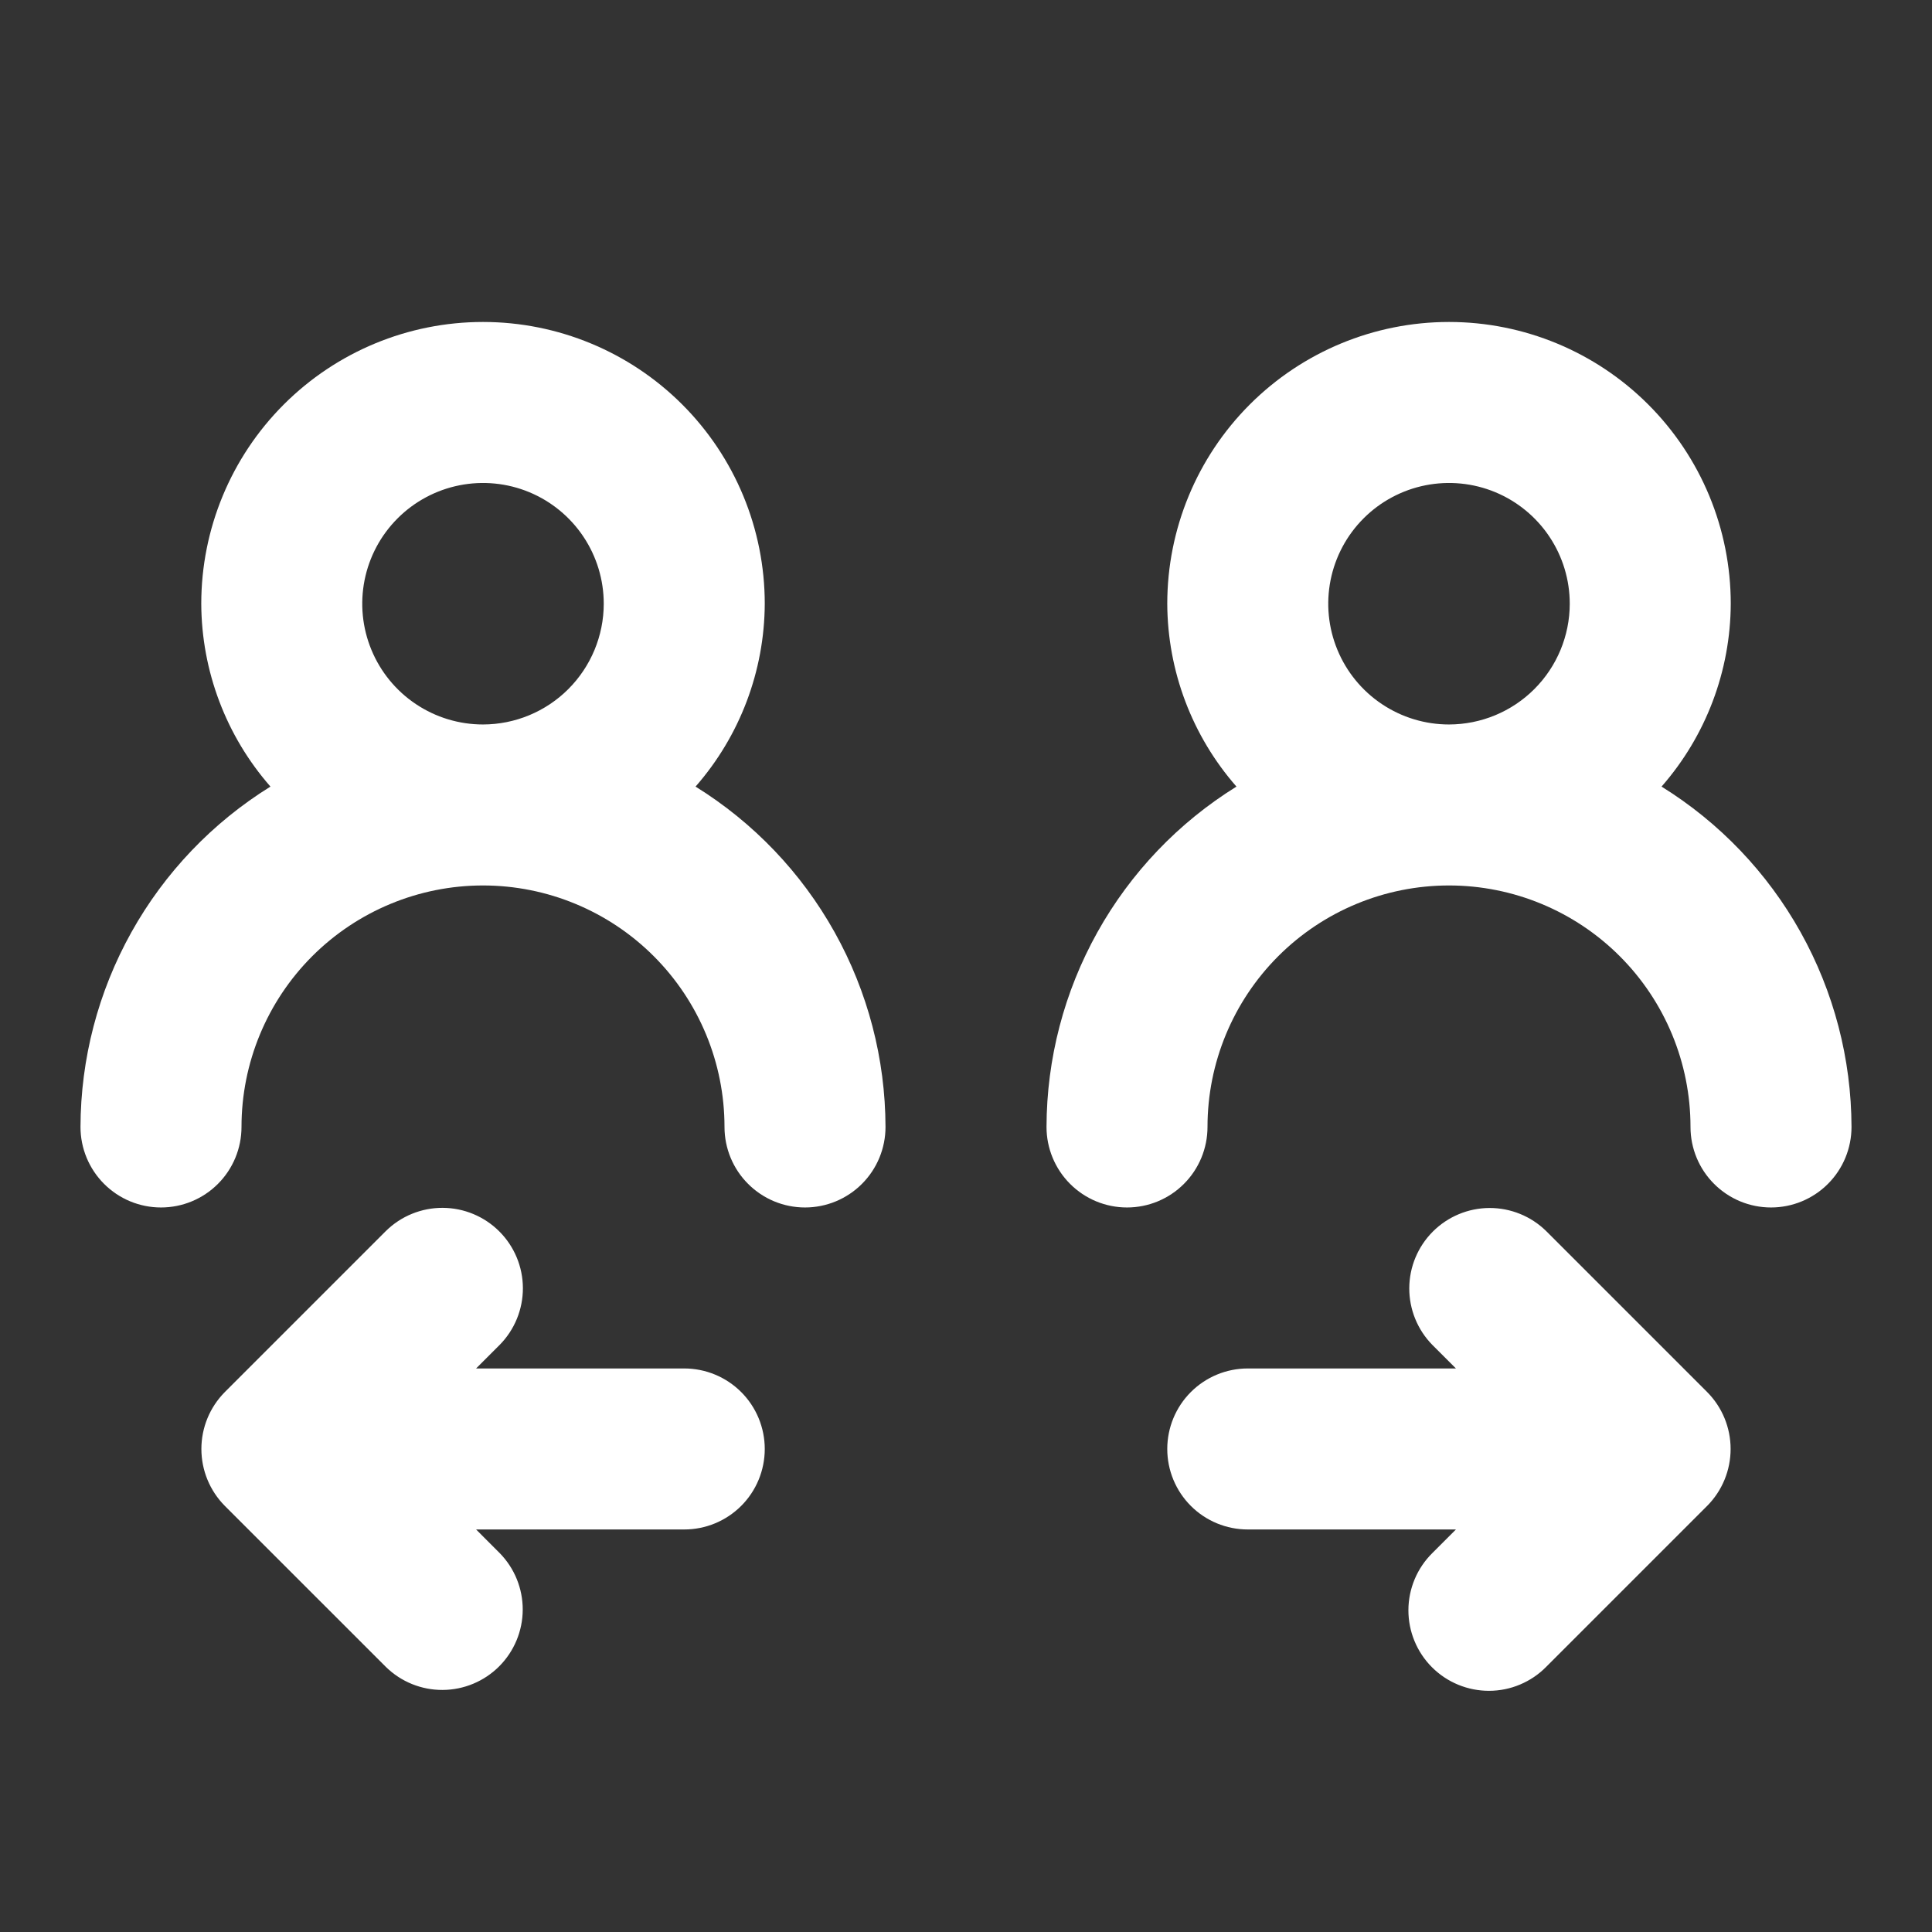 <svg width="80" height="80" viewBox="0 0 80 80" fill="none" xmlns="http://www.w3.org/2000/svg">
<rect x="0" y="0" width="80" height="80" fill="#333333" stroke="none"/>
<path d="M28.334 56.665H19.714L20.69 55.689C21.309 55.062 21.654 54.217 21.652 53.336C21.649 52.456 21.298 51.612 20.675 50.99C20.053 50.368 19.209 50.017 18.329 50.014C17.449 50.011 16.603 50.357 15.977 50.975L9.311 57.641C8.688 58.268 8.339 59.115 8.339 59.999C8.339 60.882 8.688 61.73 9.311 62.357L15.977 69.022C16.604 69.638 17.448 69.981 18.327 69.977C19.206 69.973 20.048 69.622 20.669 69.001C21.29 68.379 21.641 67.538 21.645 66.659C21.649 65.78 21.306 64.936 20.69 64.309L19.714 63.332H28.334C29.218 63.332 30.065 62.981 30.691 62.356C31.316 61.731 31.667 60.883 31.667 59.999C31.667 59.115 31.316 58.267 30.691 57.642C30.065 57.017 29.218 56.665 28.334 56.665ZM70.689 57.641L64.023 50.975C63.397 50.36 62.552 50.017 61.673 50.02C60.794 50.024 59.953 50.375 59.331 50.997C58.71 51.618 58.359 52.46 58.355 53.338C58.351 54.217 58.694 55.062 59.31 55.689L60.287 56.665H51.667C50.783 56.665 49.935 57.017 49.31 57.642C48.685 58.267 48.334 59.115 48.334 59.999C48.334 60.883 48.685 61.731 49.31 62.356C49.935 62.981 50.783 63.332 51.667 63.332H60.287L59.31 64.309C58.997 64.618 58.749 64.985 58.579 65.39C58.409 65.796 58.32 66.23 58.319 66.67C58.318 67.109 58.403 67.545 58.571 67.951C58.738 68.357 58.984 68.726 59.295 69.037C59.606 69.348 59.975 69.594 60.381 69.761C60.788 69.929 61.223 70.014 61.662 70.013C62.102 70.012 62.537 69.924 62.942 69.753C63.347 69.583 63.715 69.335 64.023 69.022L70.689 62.356C71.312 61.73 71.661 60.882 71.661 59.999C71.661 59.115 71.312 58.267 70.689 57.641L70.689 57.641ZM68.801 32.571C70.638 30.475 71.656 27.786 71.667 24.999C71.667 21.904 70.438 18.937 68.25 16.749C66.062 14.561 63.094 13.332 60 13.332C56.906 13.332 53.938 14.561 51.751 16.749C49.563 18.937 48.334 21.904 48.334 24.999C48.345 27.786 49.362 30.475 51.199 32.571C48.799 34.059 46.818 36.134 45.442 38.6C44.065 41.066 43.34 43.842 43.334 46.665C43.334 47.549 43.685 48.397 44.31 49.022C44.935 49.648 45.783 49.999 46.667 49.999C47.551 49.999 48.399 49.648 49.024 49.022C49.649 48.397 50 47.549 50 46.665C50 44.013 51.054 41.47 52.929 39.594C54.804 37.719 57.348 36.665 60 36.665C62.652 36.665 65.196 37.719 67.071 39.594C68.947 41.47 70 44.013 70 46.665C70 47.549 70.351 48.397 70.977 49.022C71.602 49.648 72.449 49.999 73.334 49.999C74.218 49.999 75.065 49.648 75.691 49.022C76.316 48.397 76.667 47.549 76.667 46.665C76.66 43.842 75.935 41.066 74.559 38.6C73.183 36.134 71.201 34.059 68.801 32.571ZM60 29.999C59.011 29.999 58.045 29.706 57.222 29.156C56.4 28.607 55.759 27.826 55.381 26.912C55.002 25.998 54.903 24.993 55.096 24.023C55.289 23.053 55.765 22.162 56.465 21.463C57.164 20.764 58.055 20.288 59.025 20.095C59.995 19.902 61 20.001 61.914 20.379C62.827 20.758 63.608 21.399 64.157 22.221C64.707 23.043 65 24.01 65 24.999C64.999 26.324 64.472 27.595 63.534 28.533C62.597 29.47 61.326 29.997 60 29.999ZM28.801 32.571C30.638 30.475 31.655 27.786 31.667 24.999C31.667 21.904 30.438 18.937 28.25 16.749C26.062 14.561 23.094 13.332 20 13.332C16.906 13.332 13.938 14.561 11.751 16.749C9.563 18.937 8.334 21.904 8.334 24.999C8.345 27.786 9.362 30.475 11.199 32.571C8.799 34.059 6.818 36.134 5.442 38.6C4.065 41.066 3.34 43.842 3.333 46.665C3.333 47.549 3.685 48.397 4.31 49.022C4.935 49.648 5.783 49.999 6.667 49.999C7.551 49.999 8.399 49.648 9.024 49.022C9.649 48.397 10 47.549 10 46.665C10 44.013 11.054 41.47 12.929 39.594C14.805 37.719 17.348 36.665 20 36.665C22.652 36.665 25.196 37.719 27.071 39.594C28.947 41.47 30 44.013 30 46.665C30 47.549 30.351 48.397 30.977 49.022C31.602 49.648 32.449 49.999 33.334 49.999C34.218 49.999 35.065 49.648 35.691 49.022C36.316 48.397 36.667 47.549 36.667 46.665C36.66 43.842 35.935 41.066 34.559 38.6C33.183 36.134 31.201 34.059 28.801 32.571ZM20 29.999C19.011 29.999 18.045 29.706 17.222 29.156C16.4 28.607 15.759 27.826 15.381 26.912C15.002 25.998 14.903 24.993 15.096 24.023C15.289 23.053 15.765 22.162 16.465 21.463C17.164 20.764 18.055 20.288 19.025 20.095C19.995 19.902 21 20.001 21.914 20.379C22.827 20.758 23.608 21.399 24.157 22.221C24.707 23.043 25 24.01 25 24.999C24.999 26.324 24.471 27.595 23.534 28.533C22.597 29.47 21.326 29.997 20 29.999Z" fill="white"/>
</svg>
